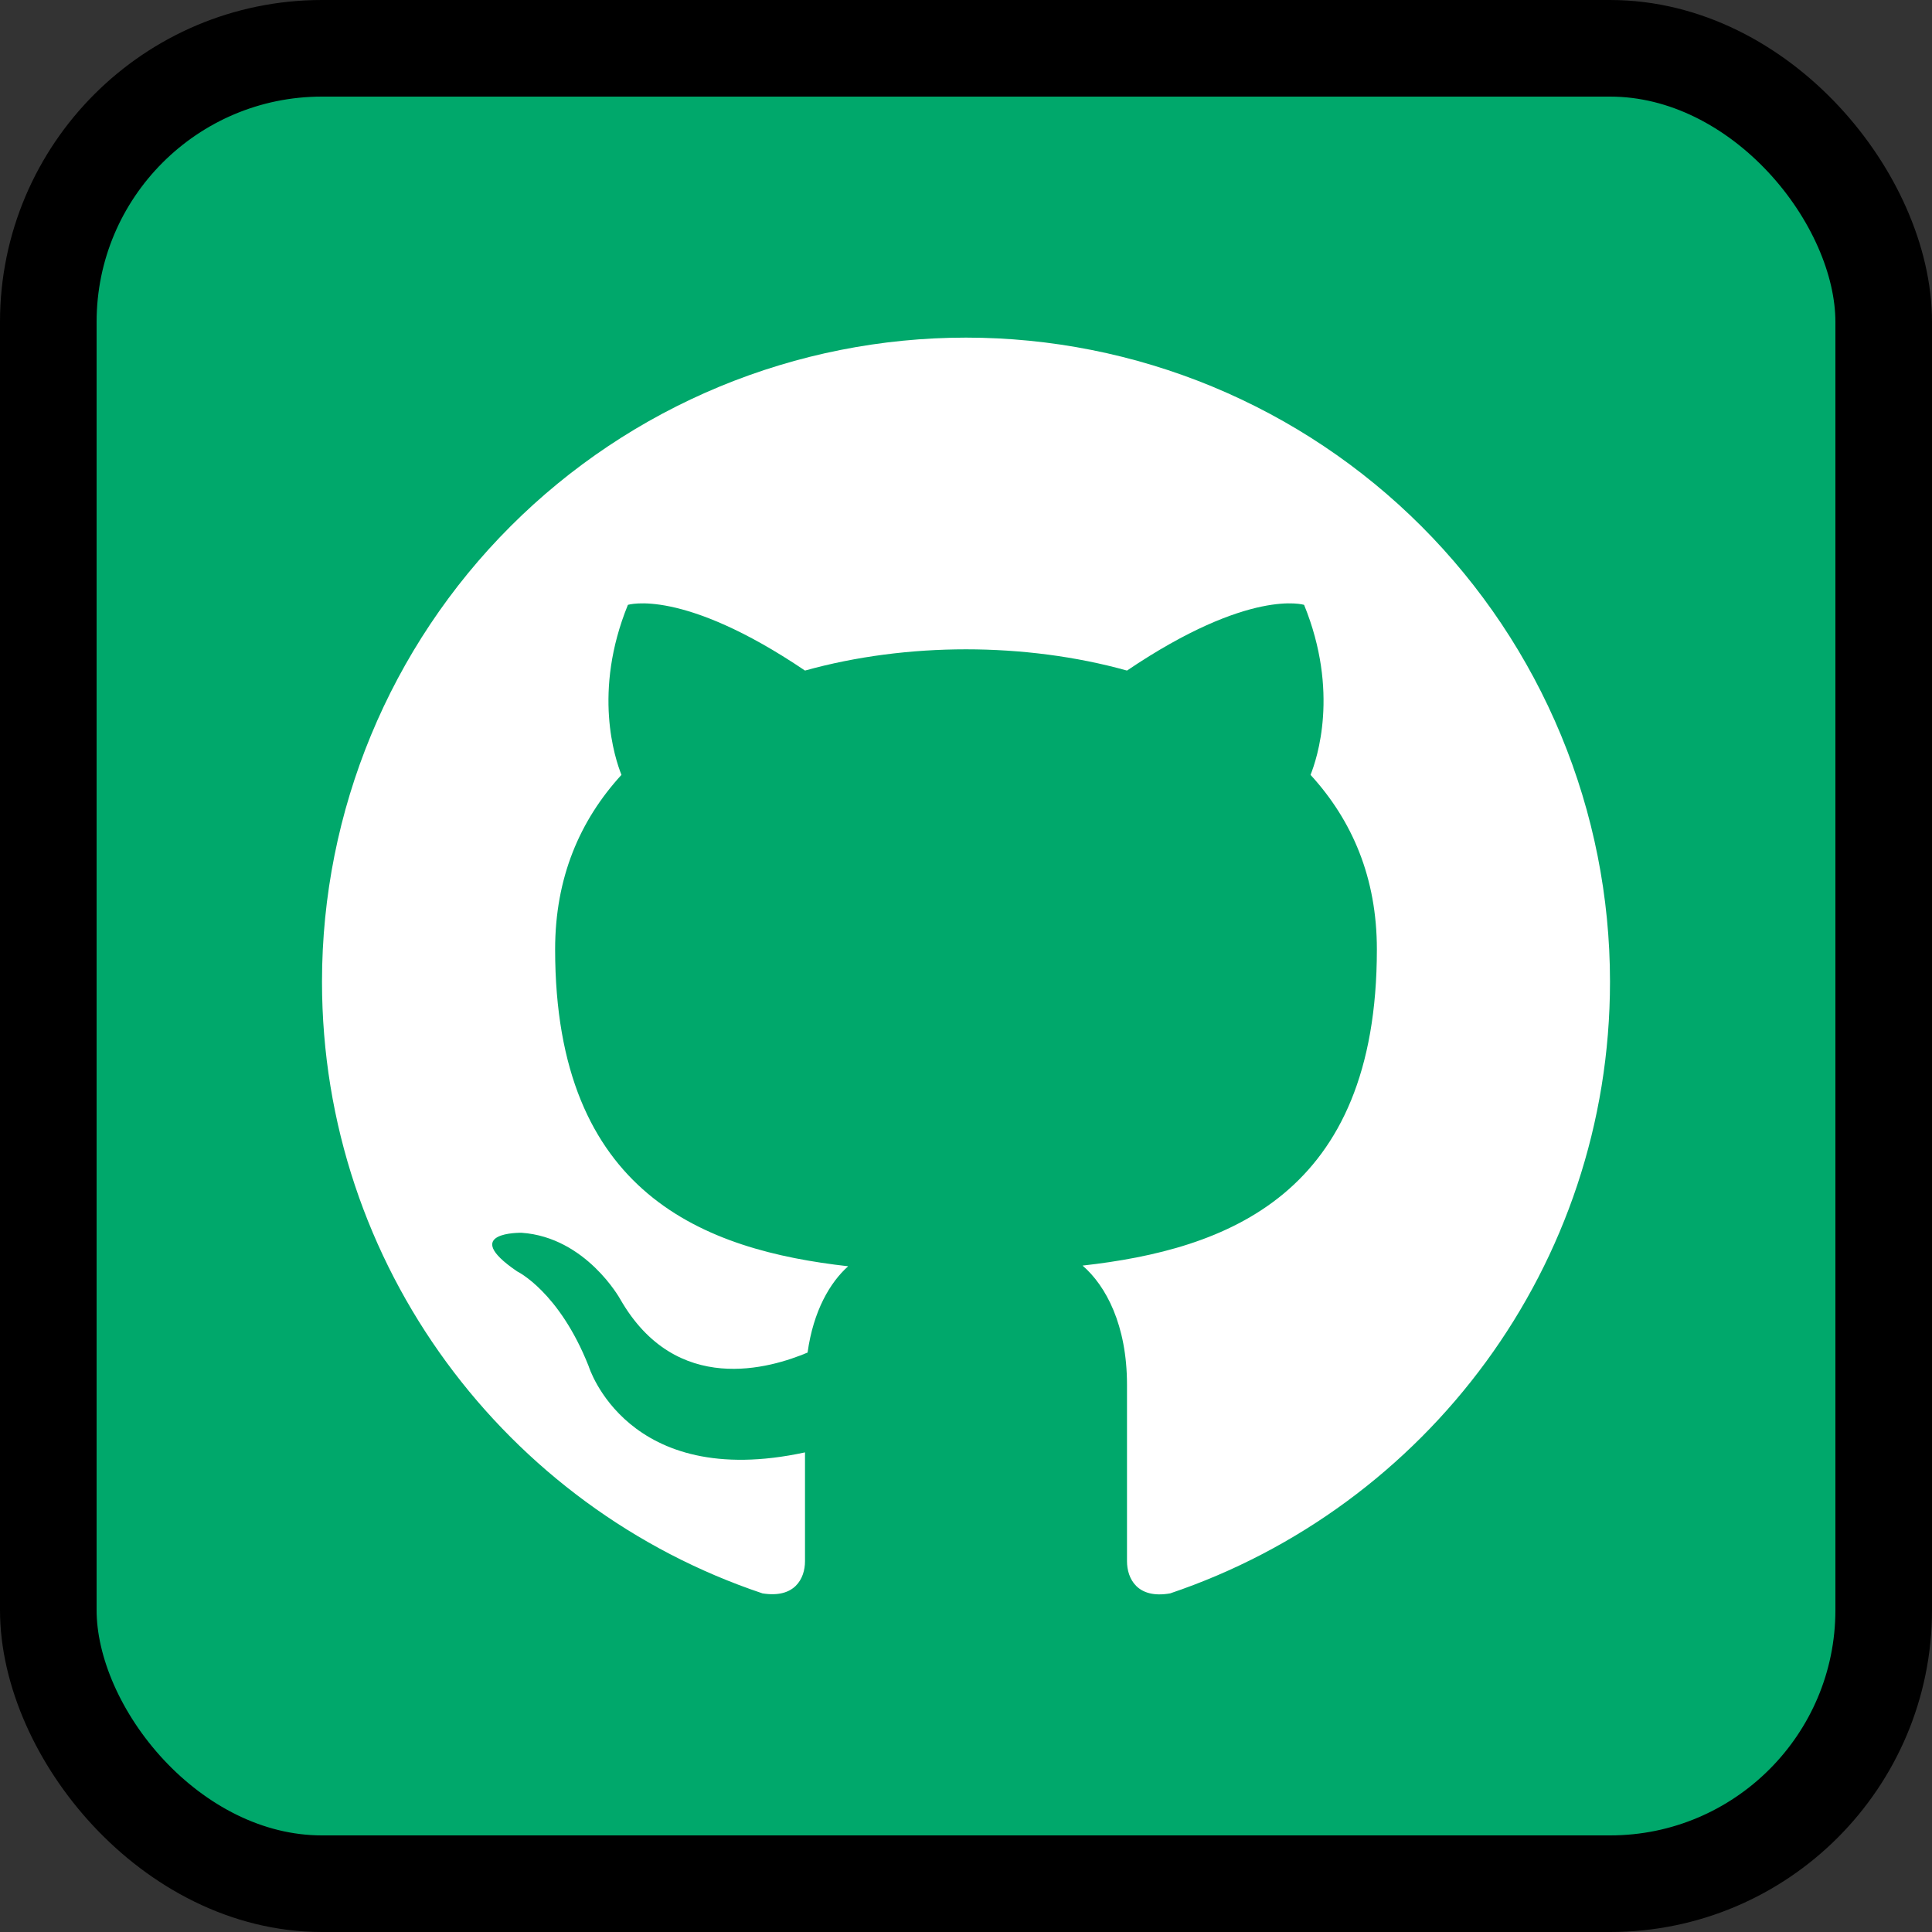 <svg width="60" height="60" viewBox="0 0 60 60" fill="none" xmlns="http://www.w3.org/2000/svg">
<rect x="0" y="0" width="60" height="60" fill="#333333" stroke="none"/>
<rect x="1.5" y="1.5" width="57" height="57" rx="8.5" fill="#00A86B"/>
<rect x="1.5" y="1.5" width="57" height="57" rx="8.5" stroke="black" stroke-width="3"/>
<path d="M30 10.485C27.374 10.485 24.773 11.002 22.346 12.007C19.92 13.012 17.715 14.485 15.858 16.342C12.107 20.093 10 25.18 10 30.485C10 39.325 15.74 46.825 23.68 49.484C24.68 49.645 25 49.025 25 48.484V45.105C19.46 46.304 18.28 42.425 18.28 42.425C17.36 40.105 16.06 39.484 16.06 39.484C14.24 38.245 16.2 38.285 16.2 38.285C18.2 38.425 19.26 40.344 19.26 40.344C21 43.385 23.94 42.484 25.08 42.005C25.26 40.705 25.78 39.825 26.34 39.325C21.9 38.825 17.24 37.105 17.24 29.485C17.24 27.265 18 25.485 19.3 24.064C19.1 23.564 18.4 21.485 19.5 18.785C19.5 18.785 21.18 18.244 25 20.825C26.58 20.384 28.3 20.165 30 20.165C31.7 20.165 33.42 20.384 35 20.825C38.82 18.244 40.5 18.785 40.5 18.785C41.6 21.485 40.9 23.564 40.7 24.064C42 25.485 42.76 27.265 42.76 29.485C42.76 37.124 38.08 38.804 33.62 39.304C34.34 39.925 35 41.145 35 43.005V48.484C35 49.025 35.32 49.664 36.34 49.484C44.28 46.804 50 39.325 50 30.485C50 27.858 49.483 25.257 48.478 22.831C47.472 20.404 45.999 18.2 44.142 16.342C42.285 14.485 40.08 13.012 37.654 12.007C35.227 11.002 32.626 10.485 30 10.485Z" fill="white"/>
</svg>
